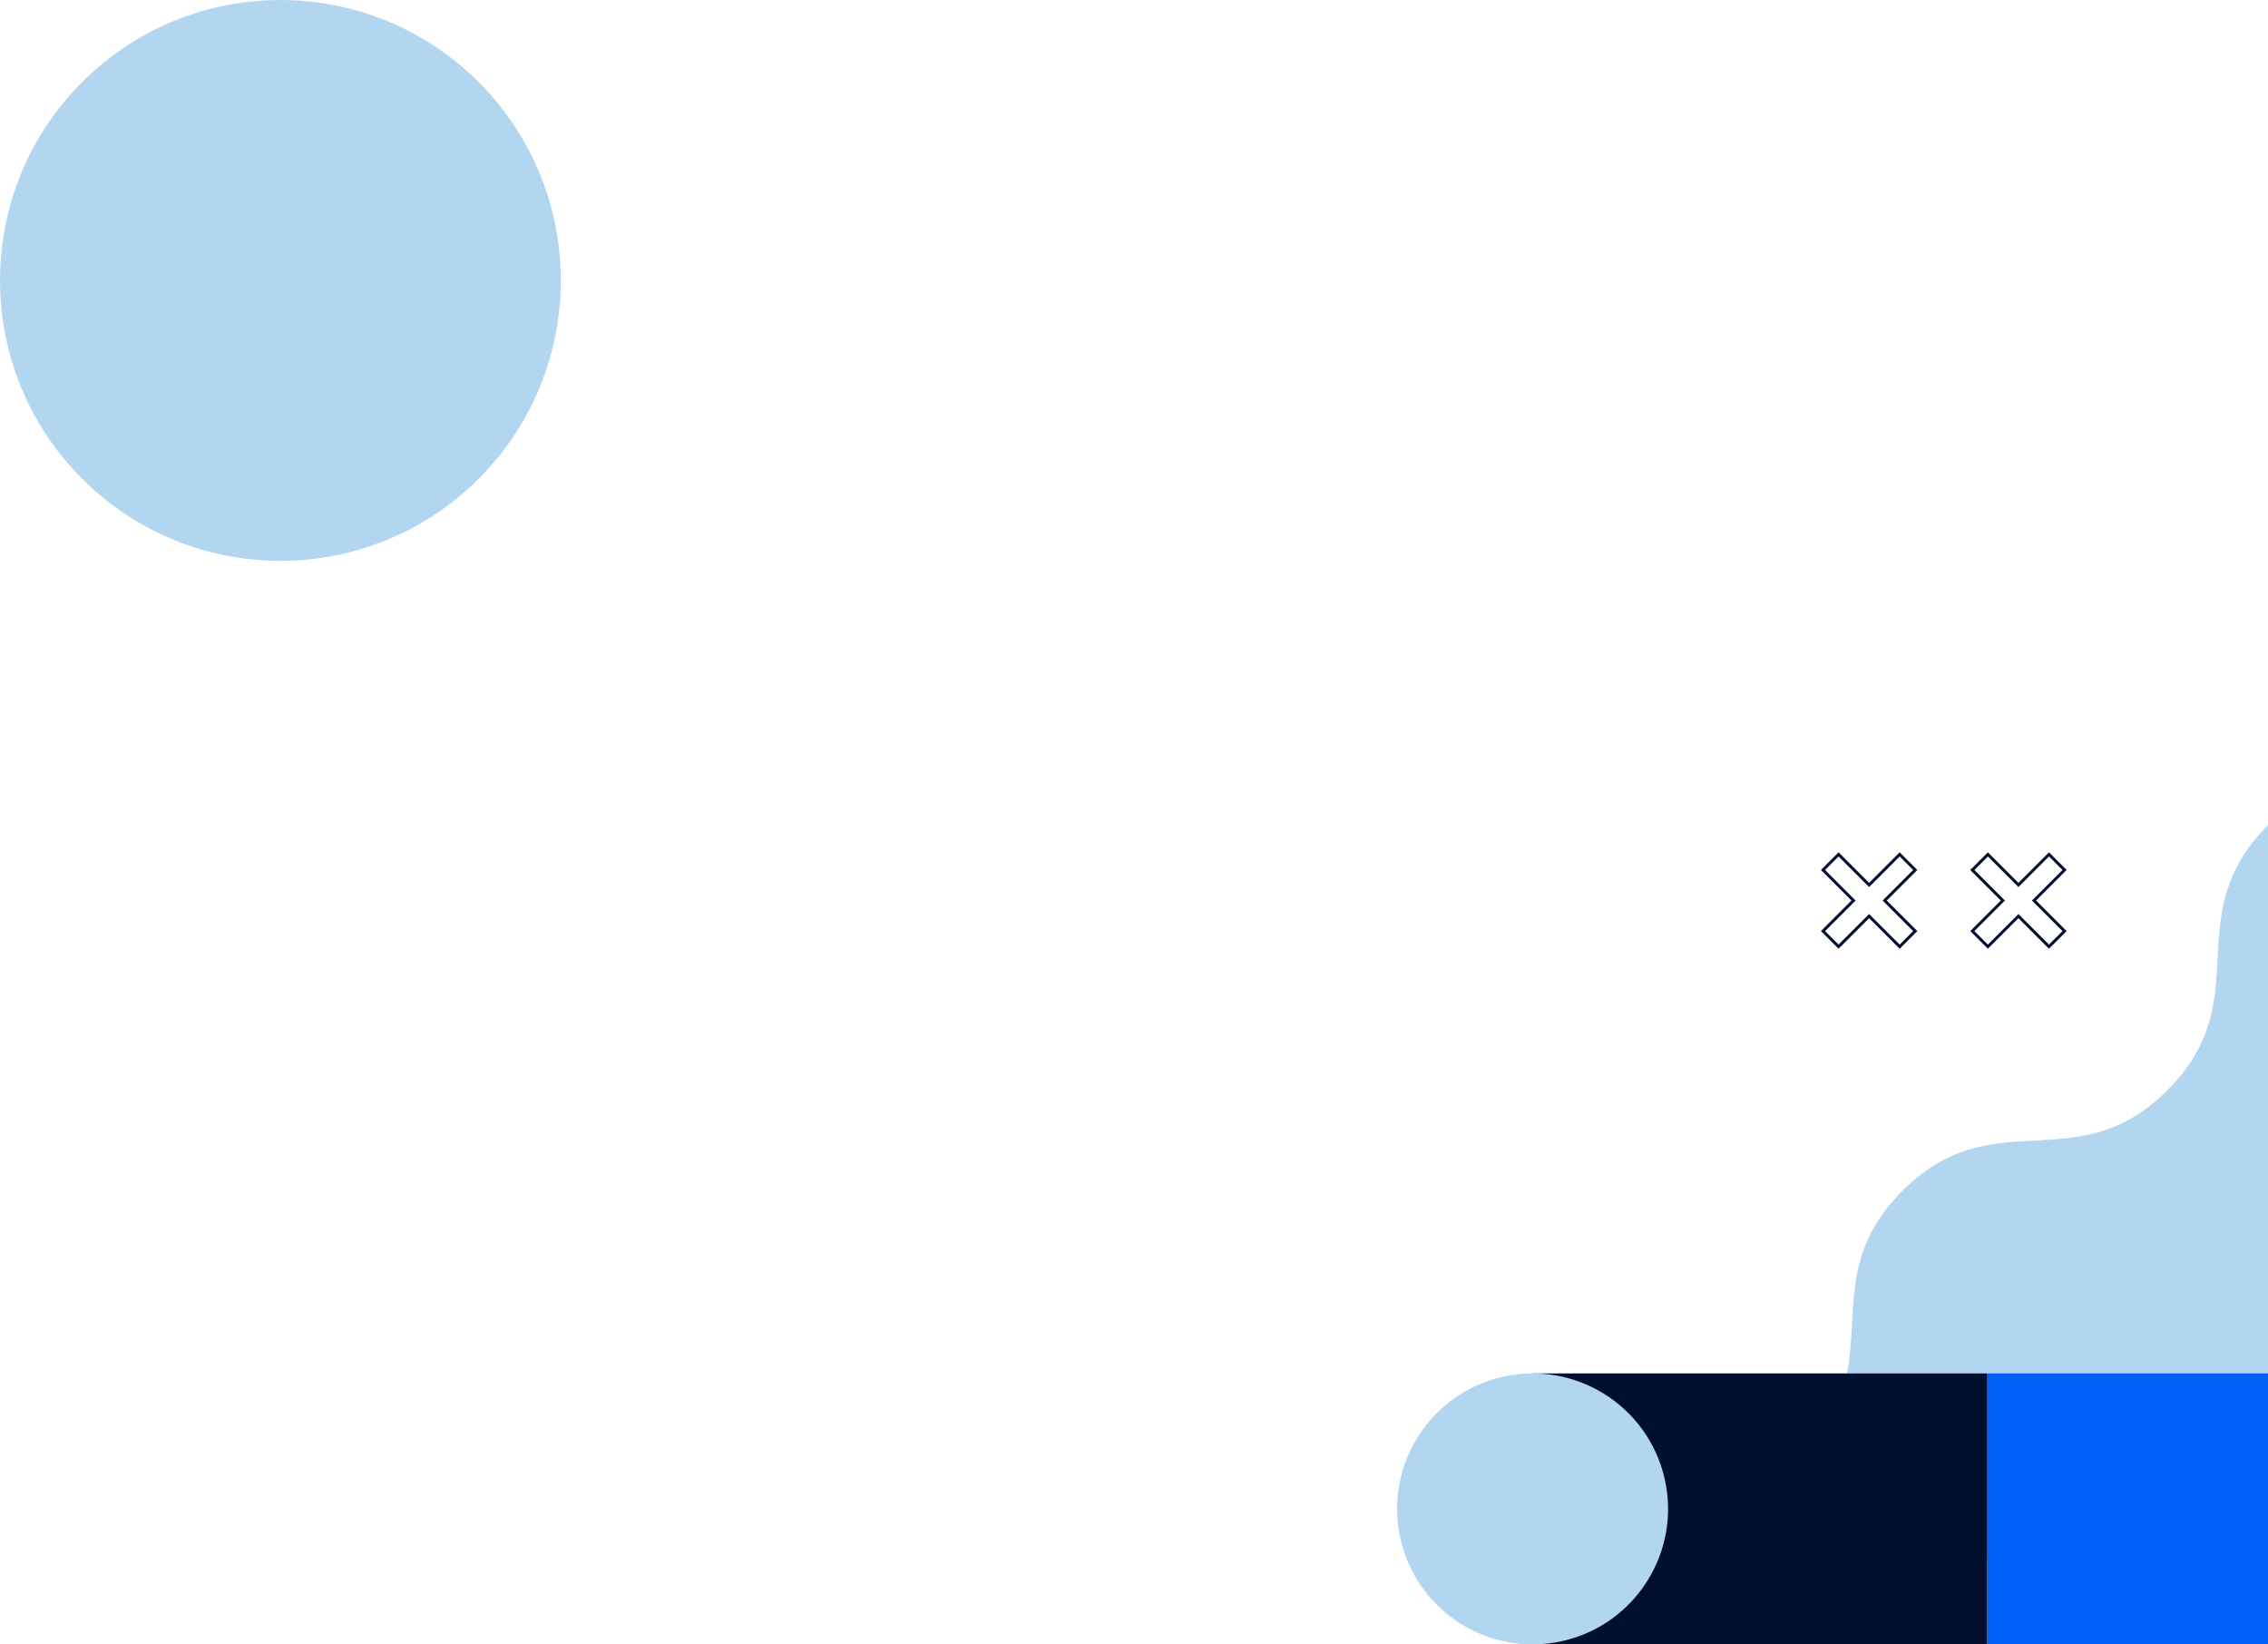 <svg xmlns="http://www.w3.org/2000/svg" viewBox="0 0 1038.248 752.701">
  <title>Recurso 7</title>
  <g id="ac2804cb-75d0-4012-acf8-b488678c2420" data-name="Capa 2">
    <g id="0a0cde58-9c37-4c66-8db2-9f66959c343b" data-name="Capa 2">
      <g>
        <circle cx="128.366" cy="128.366" r="128.366" transform="translate(-53.171 128.366) rotate(-45)" fill="#b3d6f0"/>
        <g>
          <path d="M1038.247,712.488l-334.756-0c41.832-41.849,79.458-4.223,121.306-46.072,41.849-41.848,4.223-79.474,46.072-121.306,41.849-41.849,79.458-4.24,121.306-46.072,41.849-41.849,4.223-79.474,46.072-121.323Z" fill="#b3d6f0"/>
          <rect x="701.584" y="628.667" width="208.198" height="124.034" fill="#000e2f"/>
          <rect x="909.782" y="628.667" width="128.465" height="124.034" transform="translate(1948.03 1381.368) rotate(180)" fill="#0260fb"/>
          <circle cx="701.584" cy="690.684" r="62.017" transform="translate(-138.214 176.872) rotate(-13.092)" fill="#b3d6f0"/>
          <g>
            <path d="M946.063,398.221l-8.072-8.072-13.987,13.984-13.985-13.984-8.072,8.072,13.985,13.986-13.985,13.985,8.072,8.073,13.985-13.985,13.987,13.985,8.072-8.073-13.985-13.985Zm-15.872,13.986,13.985,13.985-6.185,6.187L924.004,418.394l-13.985,13.985-6.186-6.187,13.985-13.985-13.985-13.986,6.186-6.186,13.985,13.984,13.987-13.984,6.185,6.186Z" fill="#000e2f"/>
            <path d="M877.708,398.221l-8.072-8.072-13.987,13.984-13.985-13.984-8.072,8.072,13.985,13.986-13.985,13.985,8.072,8.073,13.985-13.985,13.987,13.985,8.072-8.073-13.985-13.985Zm-15.872,13.986,13.985,13.985-6.185,6.187L855.649,418.394l-13.985,13.985-6.186-6.187,13.985-13.985-13.985-13.986,6.186-6.186,13.985,13.984,13.987-13.984,6.186,6.186Z" fill="#000e2f"/>
          </g>
        </g>
      </g>
    </g>
  </g>
</svg>
